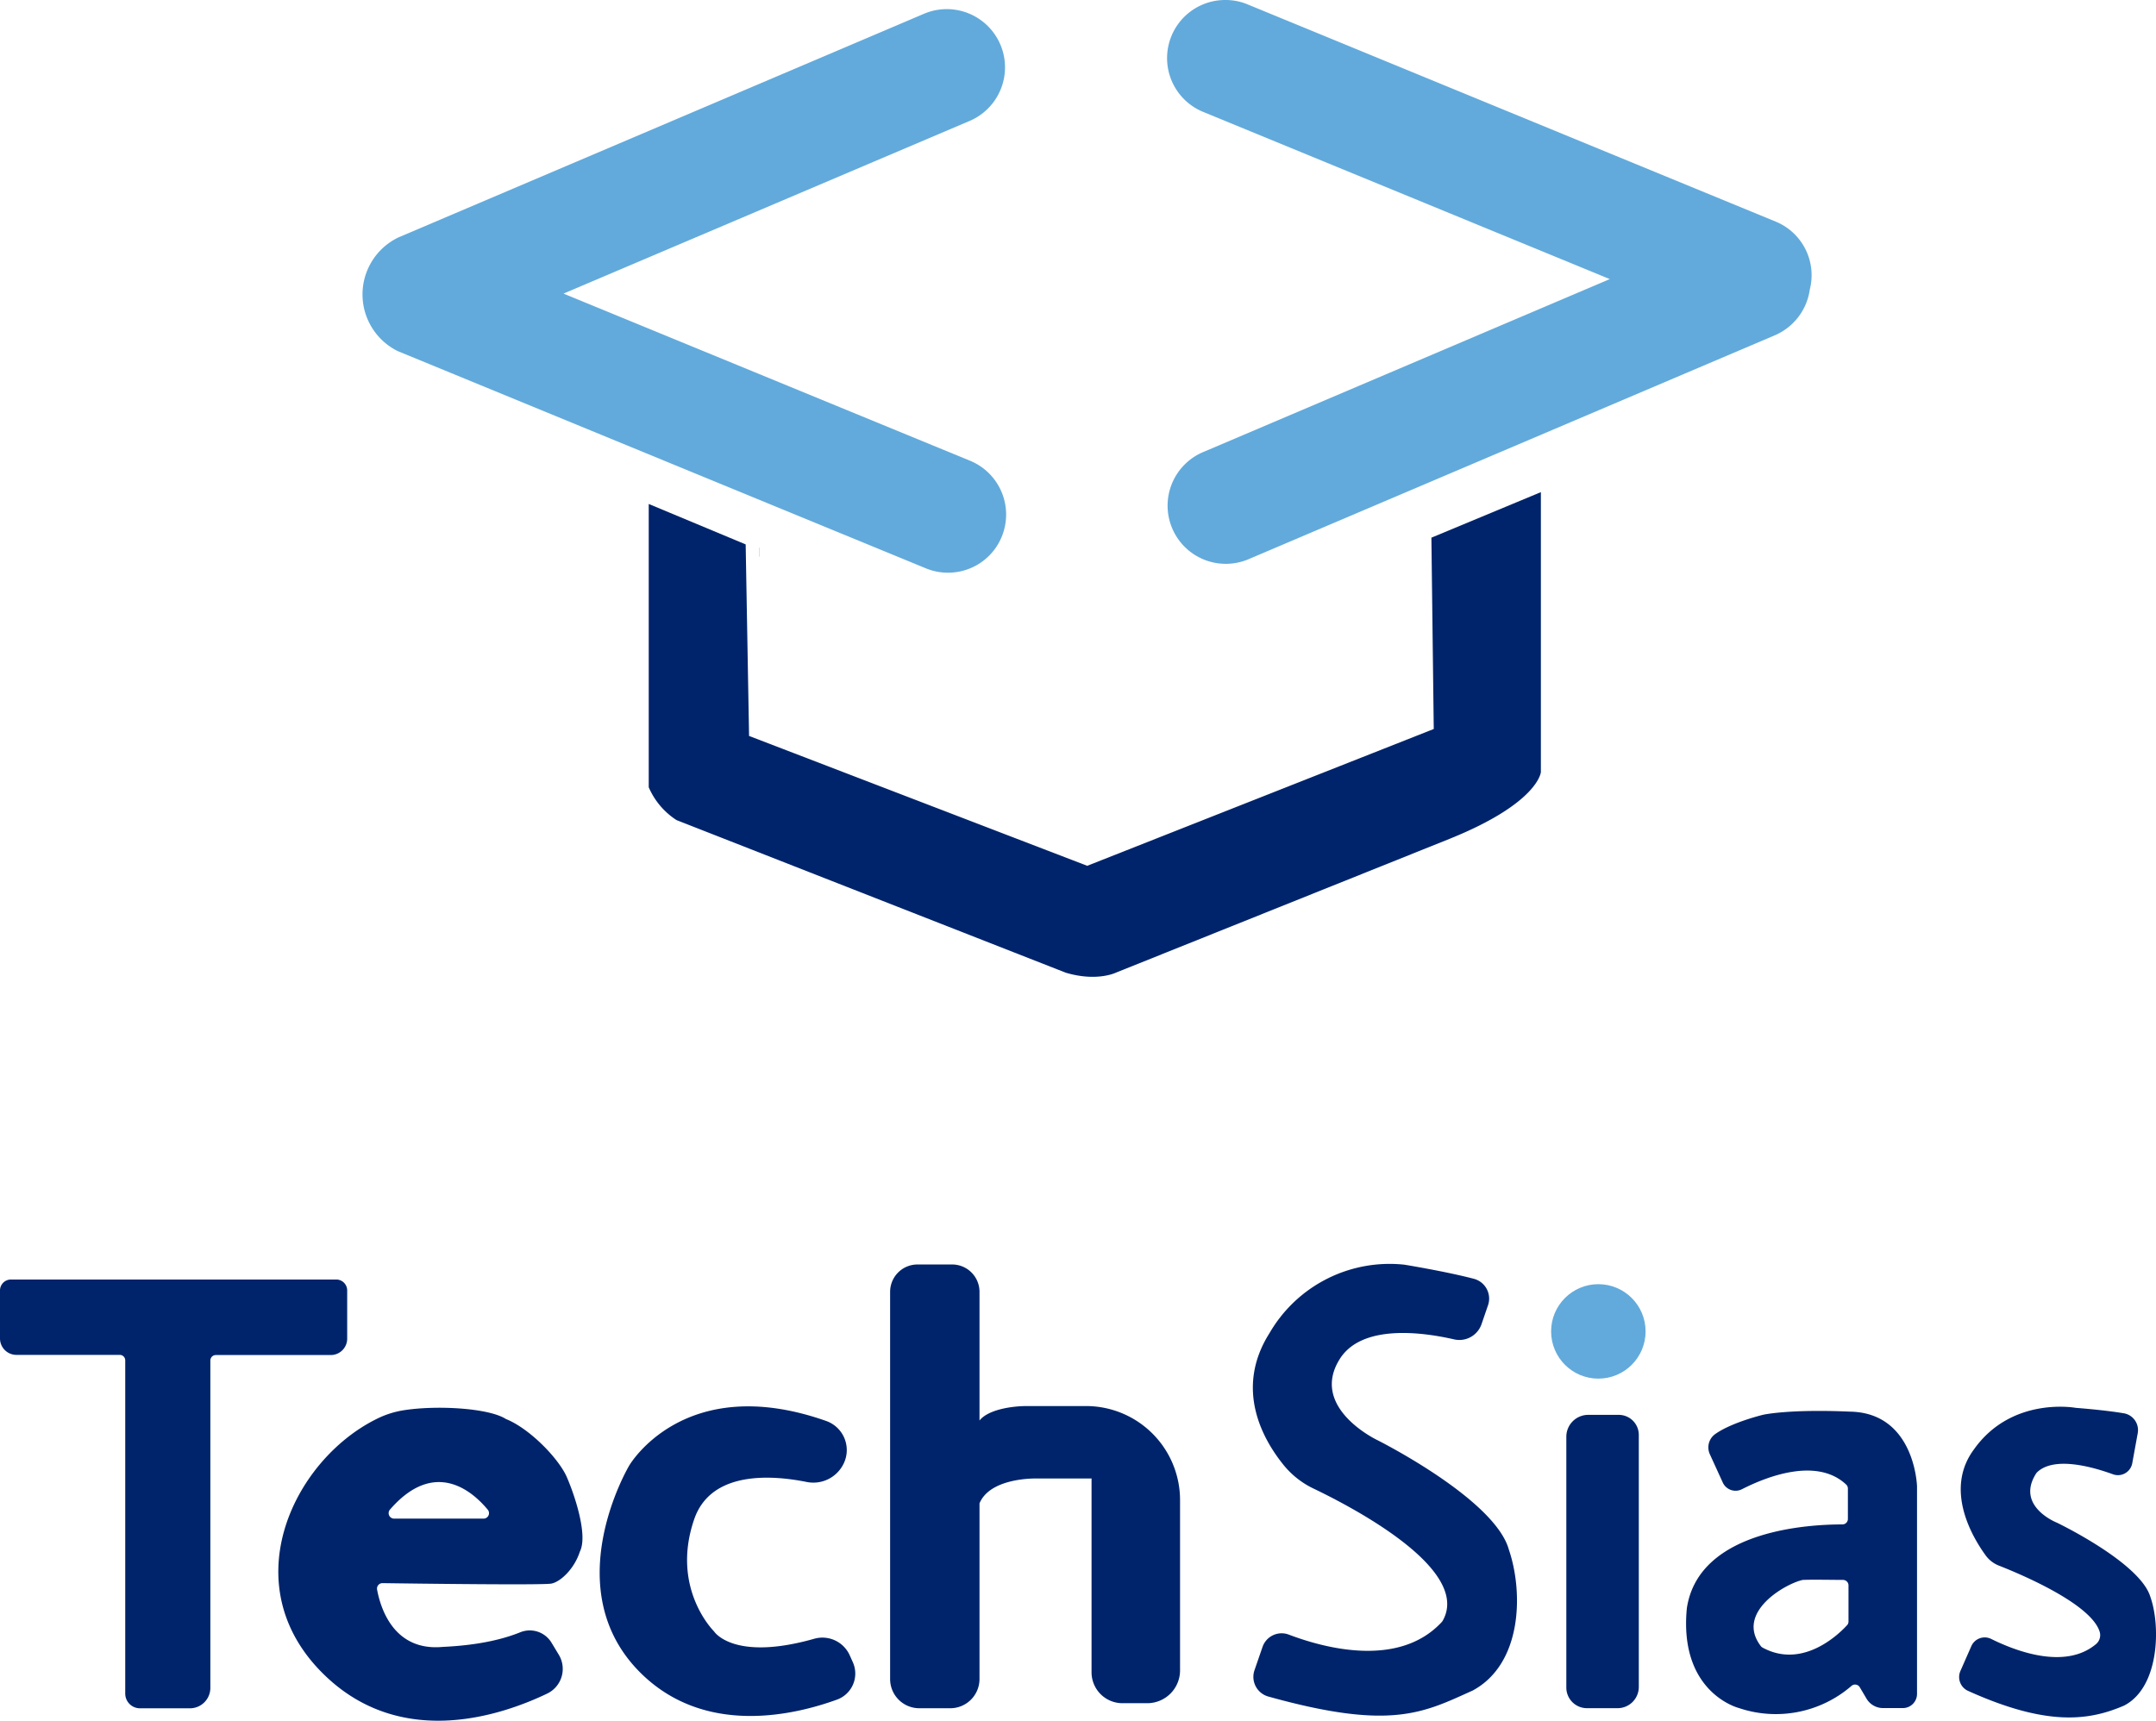 <svg id="Layer_3" data-name="Layer 3" xmlns="http://www.w3.org/2000/svg" viewBox="0 0 393.89 314.43"><defs><style>.cls-1{fill:#62aadb;}.cls-2,.cls-4{fill:none;}.cls-2{stroke:#000;stroke-miterlimit:10;stroke-width:1.66px;}.cls-3{fill:#00246b;}</style></defs><g id="Layer_4" data-name="Layer 4"><path class="cls-1" d="M384.69,147.1a10.71,10.71,0,0,1-6.39,8.36l-96,40.85A10.63,10.63,0,1,1,274,176.74l74.15-31.55-74.28-30.55a10.62,10.62,0,0,1,4.05-20.45A10.47,10.47,0,0,1,282,95l96.45,39.68A10.59,10.59,0,0,1,384.69,147.1Z" transform="translate(-54.05 -94.19)"/><path class="cls-1" d="M237.06,192.27a10.59,10.59,0,0,1-9.81,6.57,10.44,10.44,0,0,1-4.05-.8l-96.48-39.69a11.55,11.55,0,0,1,.13-20.78l96-40.86a10.64,10.64,0,0,1,8.34,19.58L157,147.84l74.27,30.54A10.63,10.63,0,0,1,237.06,192.27Z" transform="translate(-54.05 -94.19)"/><line class="cls-2" x1="138.77" y1="100.89" x2="138.75" y2="100.89"/><path class="cls-3" d="M315.56,192.44l20-8.32v51.15s-.39,5.62-16.6,12.17l-61.05,24.49s-3.46,1.7-9.16,0l-71.1-27.88a13.54,13.54,0,0,1-5.08-6V186.28l17.71,7.39.62,35,61.78,23.73,63.31-25Z" transform="translate(-54.05 -94.19)"/><path class="cls-3" d="M117.48,330v8.8a3,3,0,0,1-3,3h-21a1,1,0,0,0-1,1v59.82a3.73,3.73,0,0,1-3.74,3.73H79.63a2.69,2.69,0,0,1-2.7-2.69V342.77a1,1,0,0,0-1-1H57.05a3,3,0,0,1-3-3V330A2,2,0,0,1,56,328h59.51A2,2,0,0,1,117.48,330Z" transform="translate(-54.05 -94.19)"/><path class="cls-3" d="M154.8,383.56c1.63-.32,4.17-2.65,5.2-5.87,1.5-3-1-10.41-2.42-13.64s-6.5-8.59-10.88-10.47l-.19-.07c-3.14-2.05-12.81-2.58-18.84-1.6a16.86,16.86,0,0,0-4.84,1.58c-15.48,7.67-26.67,31.2-8.7,47.53,13.85,12.57,31.51,6.66,39.89,2.64a5,5,0,0,0,2.11-7.11l-1.31-2.17a4.64,4.64,0,0,0-5.7-1.93c-2.76,1.12-7.17,2.36-14.18,2.68-9.09.85-11.42-7.34-12-10.48a1,1,0,0,1,1-1.17C129.52,383.56,153.37,383.87,154.8,383.56ZM125.33,370c8.17-9.37,15.06-3.26,17.78,0a1,1,0,0,1-.79,1.69H126.1A1,1,0,0,1,125.33,370Z" transform="translate(-54.05 -94.19)"/><path class="cls-4" d="M142.32,371.73H126.1a1,1,0,0,1-.77-1.71c8.17-9.37,15.06-3.26,17.78,0A1,1,0,0,1,142.32,371.73Z" transform="translate(-54.05 -94.19)"/><path class="cls-3" d="M209.89,398a5.06,5.06,0,0,1-2.89,6.75c-7.94,2.89-23.93,6.61-35.56-4.52C155.38,384.84,169,362,169,362s10-17.31,36-8.15a5.64,5.64,0,0,1,3.18,7.79h0a6.15,6.15,0,0,1-6.72,3.36c-6.35-1.28-17.48-2.12-20.57,6.77-4.38,12.66,3.59,20.5,3.59,20.5s3.47,5.59,18.34,1.37a5.47,5.47,0,0,1,6.5,3.09Z" transform="translate(-54.05 -94.19)"/><path class="cls-3" d="M269.64,368.32v31.1a6,6,0,0,1-6,6h-4.52a5.65,5.65,0,0,1-5.65-5.65V364.28s0,.08-.06.08h-10S235,364.11,233,368.9h0L233,401a5.34,5.34,0,0,1-5.34,5.34H222a5.33,5.33,0,0,1-5.33-5.33V330.25a5,5,0,0,1,5-5H228a5,5,0,0,1,5,5v23.51c0,1-.62.78,0,0,1.59-2,5.9-2.64,8.67-2.64h10.78A17.19,17.19,0,0,1,269.64,368.32Z" transform="translate(-54.05 -94.19)"/><path class="cls-3" d="M323.11,403.1c-9.06,4.09-14.94,7.35-37.35,1.1a3.73,3.73,0,0,1-2.52-4.81l1.46-4.23a3.69,3.69,0,0,1,4.79-2.28c6.41,2.44,20.09,6.19,27.95-2.28a1.94,1.94,0,0,0,.21-.29c5.14-9.26-15.95-20.42-23.52-24.06a15.83,15.83,0,0,1-5.42-4.17c-3.77-4.58-9.28-13.94-2.72-24.3a25.35,25.35,0,0,1,24.65-12.49s7.6,1.24,12.69,2.58a3.74,3.74,0,0,1,2.57,4.84l-1.18,3.44a4.29,4.29,0,0,1-5,2.79c-5.84-1.34-16.92-2.84-20.93,3.63-5.55,8.91,6.92,14.79,6.92,14.79s21.44,10.74,24,20C332.35,385.06,332.21,398.19,323.11,403.1Z" transform="translate(-54.05 -94.19)"/><path class="cls-3" d="M442.12,405.85c-6.44,2.78-14.1,3.83-28.51-2.68a2.77,2.77,0,0,1-1.42-3.6l2-4.55a2.67,2.67,0,0,1,3.63-1.35c4.35,2.16,13.42,5.7,19.1,1a2.14,2.14,0,0,0,.76-2.2c-1.42-5.11-14.23-10.54-18.46-12.2a5.4,5.4,0,0,1-2.37-1.82c-2.38-3.25-7.65-12-2.19-19.38,6.92-9.8,18.62-7.62,18.62-7.62s5.18.38,8.82,1a3.12,3.12,0,0,1,2.51,3.59l-1,5.49a2.66,2.66,0,0,1-3.53,2.06c-3.94-1.43-10.76-3.29-13.84-.39a1.54,1.54,0,0,0-.25.32c-3.71,5.94,3.82,8.9,3.82,8.9s15.27,7.31,17.11,13.6C448.79,391.27,448.59,402.5,442.12,405.85Z" transform="translate(-54.05 -94.19)"/><path class="cls-3" d="M290.16,258.54h5.58a3.66,3.66,0,0,1,3.66,3.66v46.06a3.88,3.88,0,0,1-3.88,3.88h-5.59a3.77,3.77,0,0,1-3.77-3.77V262.54a4,4,0,0,1,4-4Z"/><circle class="cls-1" cx="292.01" cy="243.29" r="8.63"/><path class="cls-3" d="M392,352.14c-11.19-.49-15.82.57-15.82.57s-5.82,1.39-8.84,3.58a3,3,0,0,0-.89,3.68l2.33,5.1a2.57,2.57,0,0,0,3.55,1.23c4.34-2.21,13.58-5.92,19-.84a1,1,0,0,1,.32.77v5.52a1,1,0,0,1-1,1c-4.94,0-26.18.62-28.42,15.3-1.5,15.47,9.47,18.24,9.47,18.24a21.11,21.11,0,0,0,20.57-4,1,1,0,0,1,1.56.23l1.23,2.08a3.51,3.51,0,0,0,3,1.71h3.62a2.59,2.59,0,0,0,2.6-2.6V365.78S403.91,352.32,392,352.14Zm-.48,39c-1.36,1.5-8,8.12-15.4,4.15a1.16,1.16,0,0,1-.41-.35c-4.67-6.18,4.67-11.43,7.71-12.05l.15,0c1.6-.08,5.38,0,7.19,0a1,1,0,0,1,1,1v6.57A1,1,0,0,1,391.52,391.15Z" transform="translate(-54.05 -94.19)"/><path class="cls-4" d="M391.77,383.9v6.57a1,1,0,0,1-.25.68c-1.36,1.5-8,8.12-15.4,4.15a1.16,1.16,0,0,1-.41-.35c-4.67-6.18,4.67-11.43,7.71-12.05l.15,0c1.6-.08,5.38,0,7.19,0A1,1,0,0,1,391.77,383.9Z" transform="translate(-54.05 -94.19)"/></g></svg>